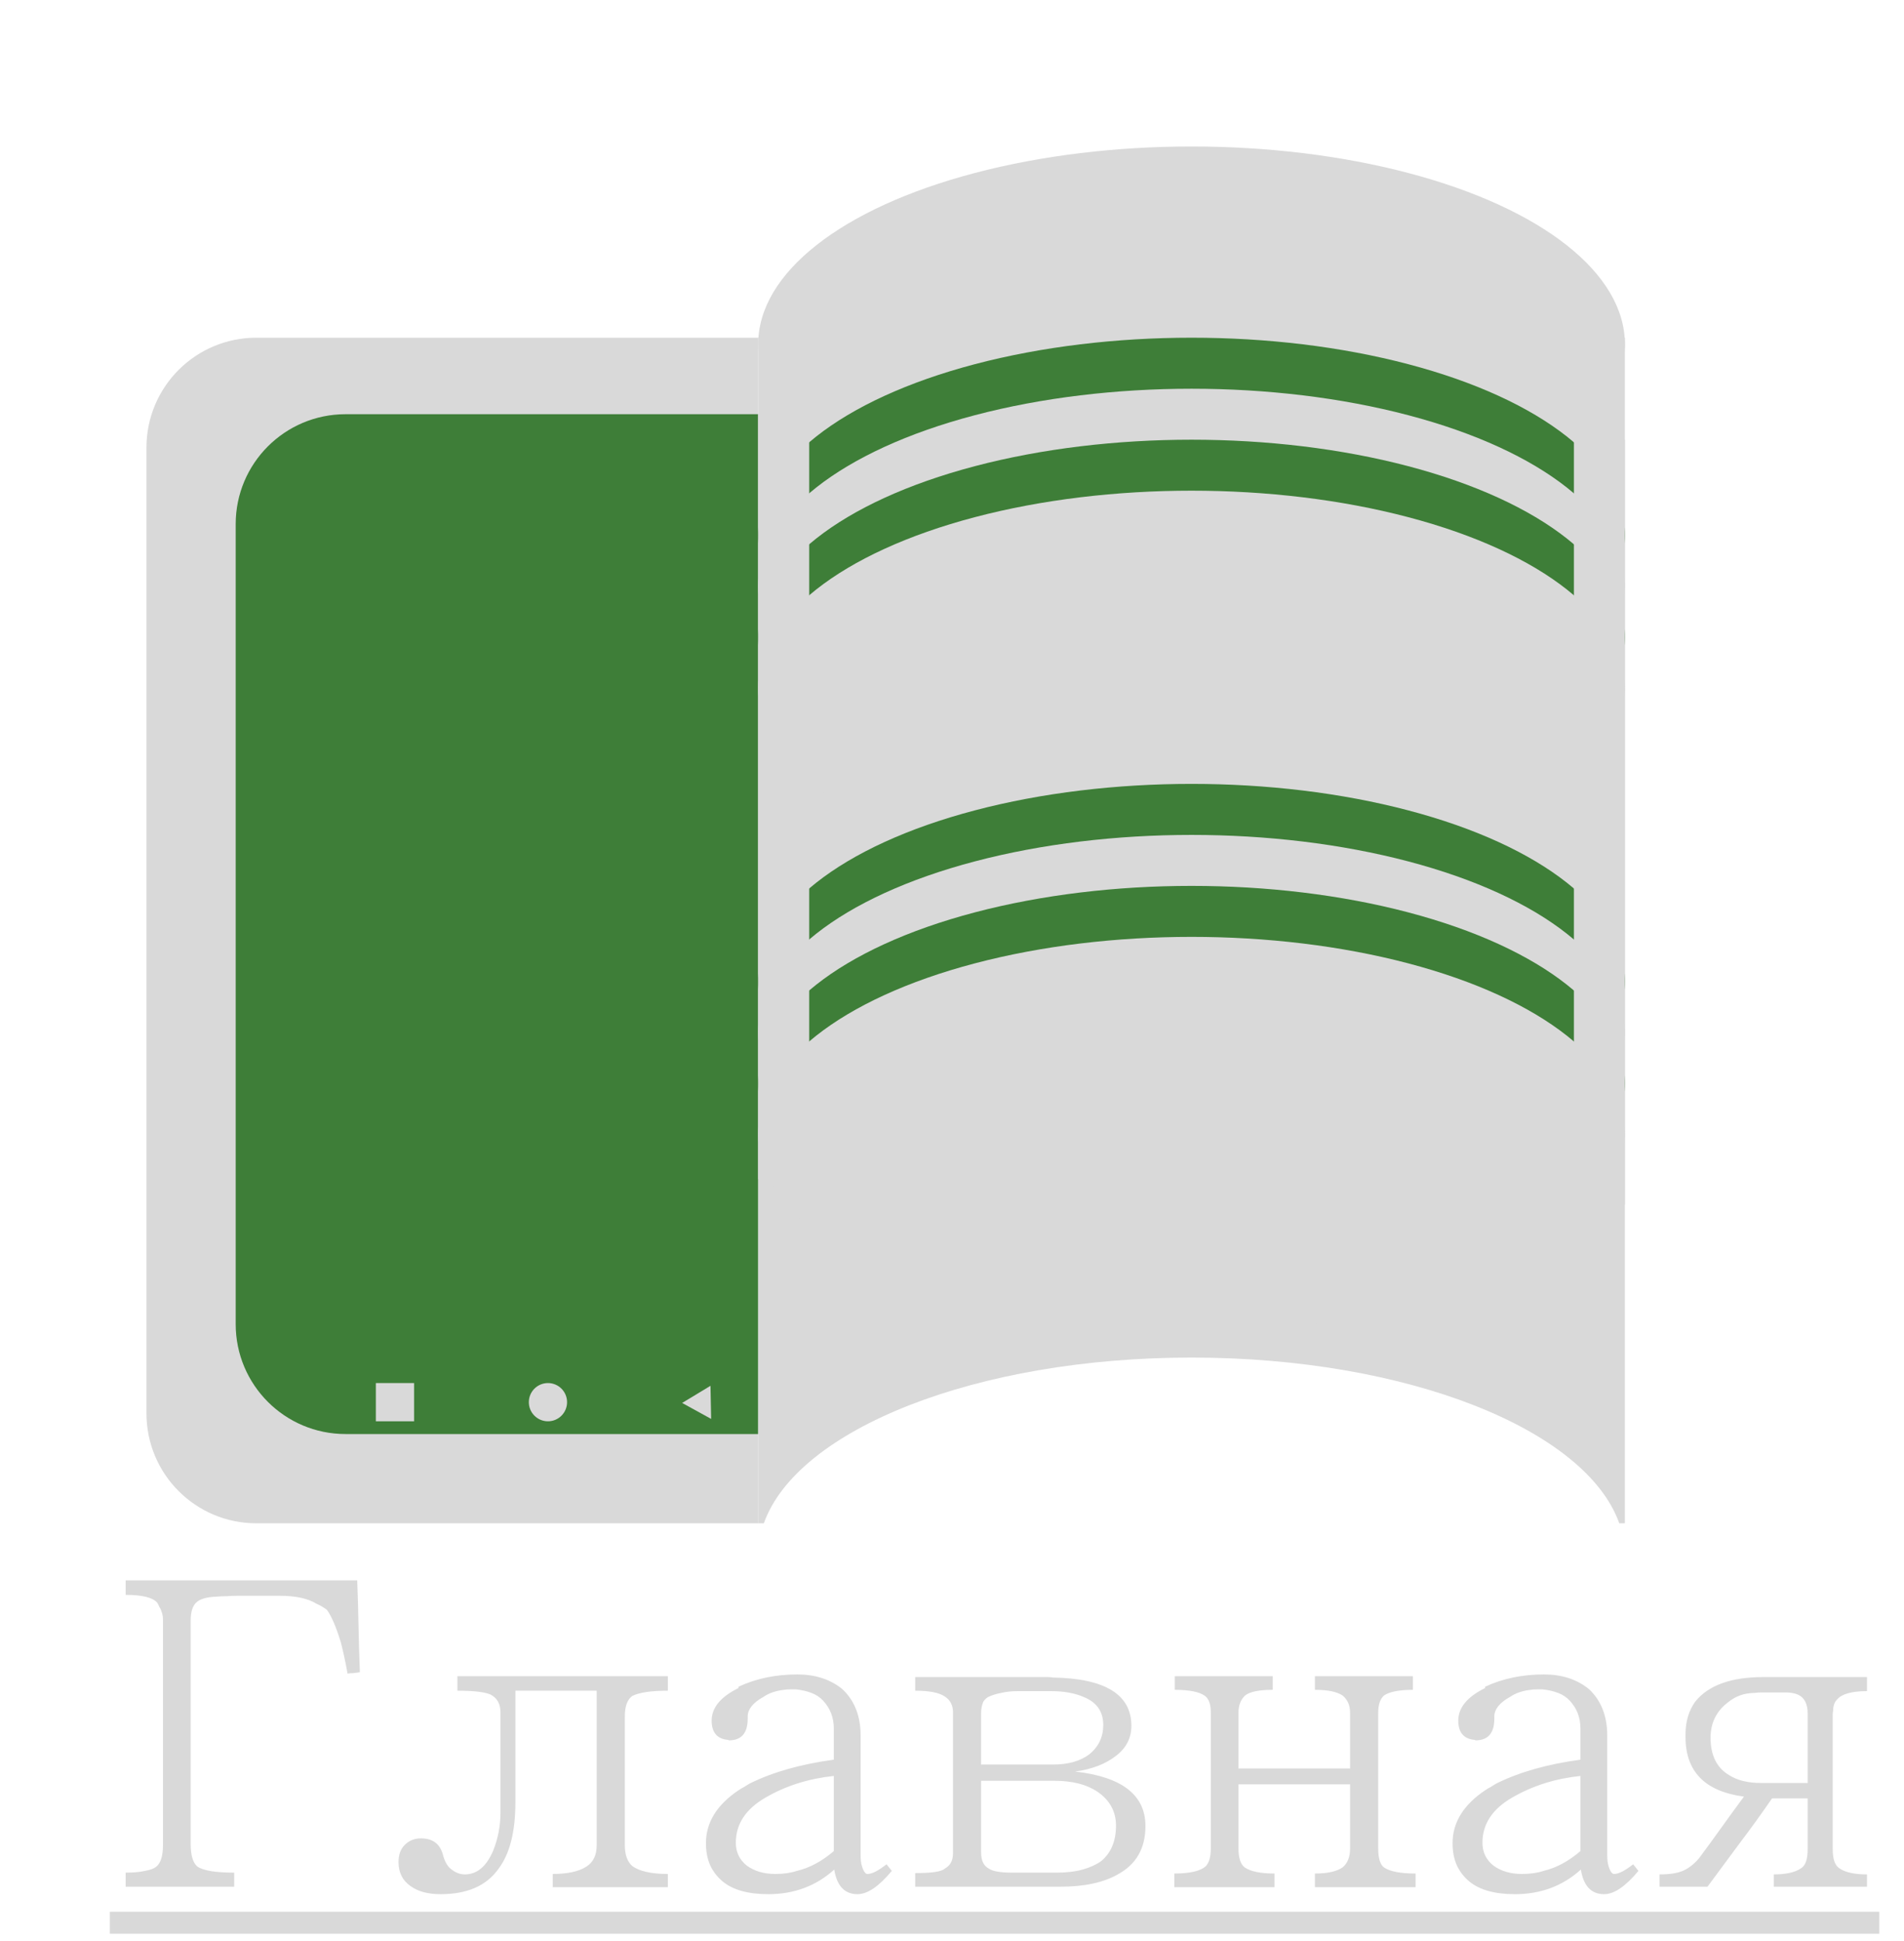 <svg width="52" height="53" viewBox="0 0 52 53" fill="none" xmlns="http://www.w3.org/2000/svg">
<path d="M9.756 43.152C9.772 43.568 9.784 43.988 9.792 44.412C9.8 44.828 9.812 45.244 9.828 45.66C9.764 45.668 9.704 45.676 9.648 45.684C9.6 45.684 9.548 45.688 9.492 45.696C9.436 45.384 9.376 45.104 9.312 44.856C9.184 44.432 9.056 44.132 8.928 43.956C8.832 43.884 8.736 43.828 8.64 43.788C8.408 43.644 8.072 43.572 7.632 43.572H6.492C6.388 43.572 6.288 43.576 6.192 43.584C6.096 43.584 6.004 43.588 5.916 43.596C5.644 43.604 5.456 43.66 5.352 43.764C5.256 43.86 5.208 44.02 5.208 44.244V50.352C5.208 50.656 5.268 50.86 5.388 50.964C5.548 51.076 5.884 51.132 6.396 51.132V51.516H3.432V51.132C3.648 51.132 3.824 51.116 3.96 51.084C4.096 51.06 4.196 51.024 4.26 50.976C4.388 50.88 4.452 50.676 4.452 50.364V44.244C4.452 44.156 4.44 44.08 4.416 44.016C4.4 43.96 4.38 43.916 4.356 43.884C4.34 43.844 4.32 43.804 4.296 43.764C4.176 43.62 3.888 43.548 3.432 43.548V43.152H9.756ZM18.24 51.528H15.096V51.168C15.504 51.168 15.812 51.1 16.02 50.964C16.204 50.844 16.296 50.652 16.296 50.388V46.164H14.076V49.212C14.076 50.02 13.92 50.628 13.608 51.036C13.28 51.492 12.756 51.72 12.036 51.72C11.692 51.72 11.42 51.648 11.22 51.504C10.996 51.352 10.884 51.132 10.884 50.844C10.884 50.644 10.94 50.488 11.052 50.376C11.172 50.256 11.32 50.196 11.496 50.196C11.832 50.196 12.036 50.36 12.108 50.688C12.164 50.864 12.24 50.984 12.336 51.048C12.448 51.136 12.568 51.18 12.696 51.18C13.024 51.18 13.28 50.968 13.464 50.544C13.6 50.208 13.668 49.86 13.668 49.5V46.752C13.668 46.528 13.58 46.368 13.404 46.272C13.244 46.2 12.94 46.164 12.492 46.164V45.768H18.24V46.164C17.784 46.164 17.46 46.212 17.268 46.308C17.132 46.404 17.064 46.592 17.064 46.872V50.376C17.064 50.64 17.132 50.832 17.268 50.952C17.468 51.096 17.792 51.168 18.24 51.168V51.528ZM24.356 51.084C24.004 51.508 23.692 51.72 23.42 51.72C23.068 51.72 22.856 51.496 22.784 51.048C22.288 51.496 21.688 51.72 20.984 51.72C20.432 51.72 20.016 51.604 19.736 51.372C19.592 51.252 19.48 51.108 19.4 50.94C19.32 50.764 19.28 50.56 19.28 50.328C19.28 49.76 19.58 49.276 20.18 48.876C20.228 48.844 20.276 48.816 20.324 48.792C20.372 48.76 20.424 48.728 20.48 48.696C21.112 48.384 21.876 48.168 22.772 48.048V47.196C22.772 46.9 22.676 46.648 22.484 46.44C22.396 46.344 22.288 46.272 22.16 46.224C22.032 46.176 21.892 46.144 21.74 46.128H21.572C21.508 46.128 21.456 46.132 21.416 46.14C21.192 46.164 21.004 46.228 20.852 46.332C20.564 46.492 20.42 46.672 20.42 46.872V46.932C20.42 47.324 20.248 47.52 19.904 47.52L19.892 47.508C19.588 47.484 19.436 47.308 19.436 46.98C19.436 46.628 19.68 46.332 20.168 46.092V46.056C20.648 45.832 21.184 45.72 21.776 45.72C22.264 45.72 22.672 45.852 23 46.116C23.336 46.428 23.504 46.852 23.504 47.388V50.652C23.504 50.78 23.516 50.88 23.54 50.952C23.564 51.04 23.596 51.104 23.636 51.144C23.652 51.16 23.672 51.168 23.696 51.168C23.816 51.168 23.988 51.08 24.212 50.904L24.356 51.084ZM22.772 48.492C22.084 48.564 21.464 48.76 20.912 49.08C20.368 49.392 20.096 49.804 20.096 50.316C20.096 50.572 20.196 50.78 20.396 50.94C20.604 51.092 20.864 51.168 21.176 51.168C21.4 51.168 21.596 51.14 21.764 51.084C22.108 51.004 22.444 50.824 22.772 50.544V48.492ZM31.283 49.86C31.283 50.468 31.031 50.908 30.527 51.18C30.135 51.404 29.611 51.516 28.955 51.516H24.995V51.144C25.451 51.144 25.719 51.104 25.799 51.024C25.951 50.944 26.027 50.804 26.027 50.604V46.752C26.027 46.56 25.951 46.416 25.799 46.32C25.647 46.216 25.379 46.164 24.995 46.164V45.792H28.475C28.523 45.792 28.571 45.792 28.619 45.792C28.667 45.792 28.711 45.796 28.751 45.804C30.183 45.828 30.899 46.268 30.899 47.124C30.899 47.46 30.755 47.736 30.467 47.952C30.187 48.168 29.819 48.308 29.363 48.372C30.643 48.516 31.283 49.012 31.283 49.86ZM30.479 49.848C30.479 49.464 30.311 49.156 29.975 48.924C29.679 48.724 29.287 48.624 28.799 48.624H26.795V50.58C26.795 50.804 26.867 50.952 27.011 51.024C27.115 51.096 27.327 51.132 27.647 51.132H28.859C29.131 51.132 29.367 51.104 29.567 51.048C29.767 50.992 29.935 50.916 30.071 50.82C30.343 50.596 30.479 50.272 30.479 49.848ZM30.131 47.1C30.131 46.74 29.959 46.488 29.615 46.344C29.367 46.232 29.063 46.176 28.703 46.176H27.803C27.627 46.176 27.475 46.192 27.347 46.224C27.219 46.248 27.111 46.28 27.023 46.32C26.983 46.336 26.947 46.36 26.915 46.392C26.891 46.416 26.871 46.44 26.855 46.464C26.815 46.56 26.795 46.66 26.795 46.764V48.18H28.763C29.171 48.18 29.499 48.088 29.747 47.904C30.003 47.696 30.131 47.428 30.131 47.1ZM38.66 51.528H35.912V51.156C36.256 51.156 36.508 51.1 36.668 50.988C36.804 50.876 36.872 50.704 36.872 50.472V48.72H33.824V50.472C33.824 50.728 33.88 50.9 33.992 50.988C34.152 51.1 34.424 51.156 34.808 51.156V51.528H32.072V51.156C32.488 51.156 32.772 51.092 32.924 50.964C33.02 50.868 33.068 50.704 33.068 50.472V46.764C33.068 46.54 33.016 46.388 32.912 46.308C32.76 46.196 32.484 46.14 32.084 46.14V45.768H34.76V46.14C34.384 46.14 34.132 46.192 34.004 46.296C33.884 46.408 33.824 46.564 33.824 46.764V48.288H36.872V46.764C36.872 46.564 36.804 46.408 36.668 46.296C36.516 46.192 36.264 46.14 35.912 46.14V45.768H38.588V46.14C38.212 46.14 37.948 46.192 37.796 46.296C37.692 46.392 37.64 46.548 37.64 46.764V50.472C37.64 50.736 37.692 50.908 37.796 50.988C37.956 51.1 38.244 51.156 38.66 51.156V51.528ZM44.747 51.084C44.395 51.508 44.083 51.72 43.811 51.72C43.459 51.72 43.247 51.496 43.175 51.048C42.679 51.496 42.079 51.72 41.375 51.72C40.823 51.72 40.407 51.604 40.127 51.372C39.983 51.252 39.871 51.108 39.791 50.94C39.711 50.764 39.671 50.56 39.671 50.328C39.671 49.76 39.971 49.276 40.571 48.876C40.619 48.844 40.667 48.816 40.715 48.792C40.763 48.76 40.815 48.728 40.871 48.696C41.503 48.384 42.267 48.168 43.163 48.048V47.196C43.163 46.9 43.067 46.648 42.875 46.44C42.787 46.344 42.679 46.272 42.551 46.224C42.423 46.176 42.283 46.144 42.131 46.128H41.963C41.899 46.128 41.847 46.132 41.807 46.14C41.583 46.164 41.395 46.228 41.243 46.332C40.955 46.492 40.811 46.672 40.811 46.872V46.932C40.811 47.324 40.639 47.52 40.295 47.52L40.283 47.508C39.979 47.484 39.827 47.308 39.827 46.98C39.827 46.628 40.071 46.332 40.559 46.092V46.056C41.039 45.832 41.575 45.72 42.167 45.72C42.655 45.72 43.063 45.852 43.391 46.116C43.727 46.428 43.895 46.852 43.895 47.388V50.652C43.895 50.78 43.907 50.88 43.931 50.952C43.955 51.04 43.987 51.104 44.027 51.144C44.043 51.16 44.063 51.168 44.087 51.168C44.207 51.168 44.379 51.08 44.603 50.904L44.747 51.084ZM43.163 48.492C42.475 48.564 41.855 48.76 41.303 49.08C40.759 49.392 40.487 49.804 40.487 50.316C40.487 50.572 40.587 50.78 40.787 50.94C40.995 51.092 41.255 51.168 41.567 51.168C41.791 51.168 41.987 51.14 42.155 51.084C42.499 51.004 42.835 50.824 43.163 50.544V48.492ZM50.989 51.516H48.445V51.18C48.781 51.18 49.029 51.124 49.189 51.012C49.309 50.94 49.369 50.768 49.369 50.496V49.104H48.397C48.253 49.312 48.109 49.516 47.965 49.716C47.821 49.916 47.673 50.116 47.521 50.316L46.633 51.516H45.325V51.18C45.613 51.18 45.833 51.144 45.985 51.072C46.137 51 46.277 50.888 46.405 50.736C46.613 50.456 46.817 50.176 47.017 49.896C47.217 49.616 47.421 49.336 47.629 49.056C47.093 48.984 46.693 48.812 46.429 48.54C46.165 48.268 46.033 47.9 46.033 47.436V47.352C46.033 47.008 46.121 46.712 46.297 46.464C46.657 46.016 47.277 45.792 48.157 45.792H50.989V46.176C50.573 46.176 50.301 46.252 50.173 46.404C50.101 46.476 50.065 46.576 50.065 46.704C50.057 46.744 50.053 46.784 50.053 46.824C50.053 46.856 50.053 46.892 50.053 46.932V50.496C50.053 50.76 50.113 50.932 50.233 51.012C50.393 51.124 50.645 51.18 50.989 51.18V51.516ZM49.369 48.684V46.788C49.369 46.524 49.281 46.352 49.105 46.272C49.009 46.232 48.901 46.212 48.781 46.212H48.109C48.045 46.212 47.985 46.216 47.929 46.224C47.873 46.224 47.817 46.228 47.761 46.236C47.553 46.26 47.361 46.344 47.185 46.488C46.873 46.728 46.717 47.048 46.717 47.448C46.717 47.928 46.885 48.268 47.221 48.468C47.445 48.612 47.737 48.684 48.097 48.684H49.369Z" fill="#D9D9D9"/>
<path d="M3 52.2H51.325V52.8H3V52.2Z" fill="#D9D9D9"/>
<g filter="url(#filter0_d_110_780)">
<path d="M7 8.221C7 6.564 8.343 5.221 10 5.221H23.708V37.593H10C8.343 37.593 7 36.249 7 34.593V8.221Z" fill="#D9D9D9"/>
<path d="M9.437 10.31C9.437 8.653 10.78 7.31 12.437 7.31H23.708V35.156H12.437C10.78 35.156 9.437 33.813 9.437 32.156V10.31Z" fill="#3E7E38"/>
<ellipse cx="35.542" cy="5.395" rx="11.835" ry="5.395" fill="#D9D9D9"/>
<path fill-rule="evenodd" clip-rule="evenodd" d="M47.377 5.221H23.708V37.593H23.861C24.774 35.027 29.656 33.068 35.542 33.068C41.429 33.068 46.311 35.027 47.224 37.593H47.377V5.221Z" fill="#D9D9D9"/>
<ellipse cx="35.542" cy="10.616" rx="11.835" ry="5.395" fill="#3E7E38"/>
<ellipse cx="35.542" cy="12.009" rx="11.835" ry="5.395" fill="#D9D9D9"/>
<ellipse cx="35.542" cy="13.401" rx="11.835" ry="5.395" fill="#3E7E38"/>
<ellipse cx="35.542" cy="14.793" rx="11.835" ry="5.395" fill="#D9D9D9"/>
<ellipse cx="35.542" cy="22.799" rx="11.835" ry="5.395" fill="#3E7E38"/>
<ellipse cx="35.542" cy="24.192" rx="11.835" ry="5.395" fill="#D9D9D9"/>
<ellipse cx="35.542" cy="25.584" rx="11.835" ry="5.395" fill="#3E7E38"/>
<ellipse cx="35.542" cy="26.976" rx="11.835" ry="5.395" fill="#D9D9D9"/>
<rect x="23.708" y="7.31" width="1.392" height="20.885" fill="#D9D9D9"/>
<rect x="45.985" y="8.006" width="1.392" height="20.885" fill="#D9D9D9"/>
<rect x="13.265" y="33.764" width="1.044" height="1.044" fill="#D9D9D9"/>
<circle cx="17.965" cy="34.286" r="0.522" fill="#D9D9D9"/>
<path d="M21.63 34.307L22.404 33.839L22.422 34.743L21.63 34.307Z" fill="#D9D9D9"/>
</g>
<defs>
<filter id="filter0_d_110_780" x="0" y="0" width="48.377" height="45.593" filterUnits="userSpaceOnUse" color-interpolation-filters="sRGB">
<feFlood flood-opacity="0" result="BackgroundImageFix"/>
<feColorMatrix in="SourceAlpha" type="matrix" values="0 0 0 0 0 0 0 0 0 0 0 0 0 0 0 0 0 0 127 0" result="hardAlpha"/>
<feOffset dx="-3" dy="4"/>
<feGaussianBlur stdDeviation="2"/>
<feComposite in2="hardAlpha" operator="out"/>
<feColorMatrix type="matrix" values="0 0 0 0 0 0 0 0 0 0 0 0 0 0 0 0 0 0 0.25 0"/>
<feBlend mode="normal" in2="BackgroundImageFix" result="effect1_dropShadow_110_780"/>
<feBlend mode="normal" in="SourceGraphic" in2="effect1_dropShadow_110_780" result="shape"/>
</filter>
</defs>
</svg>
